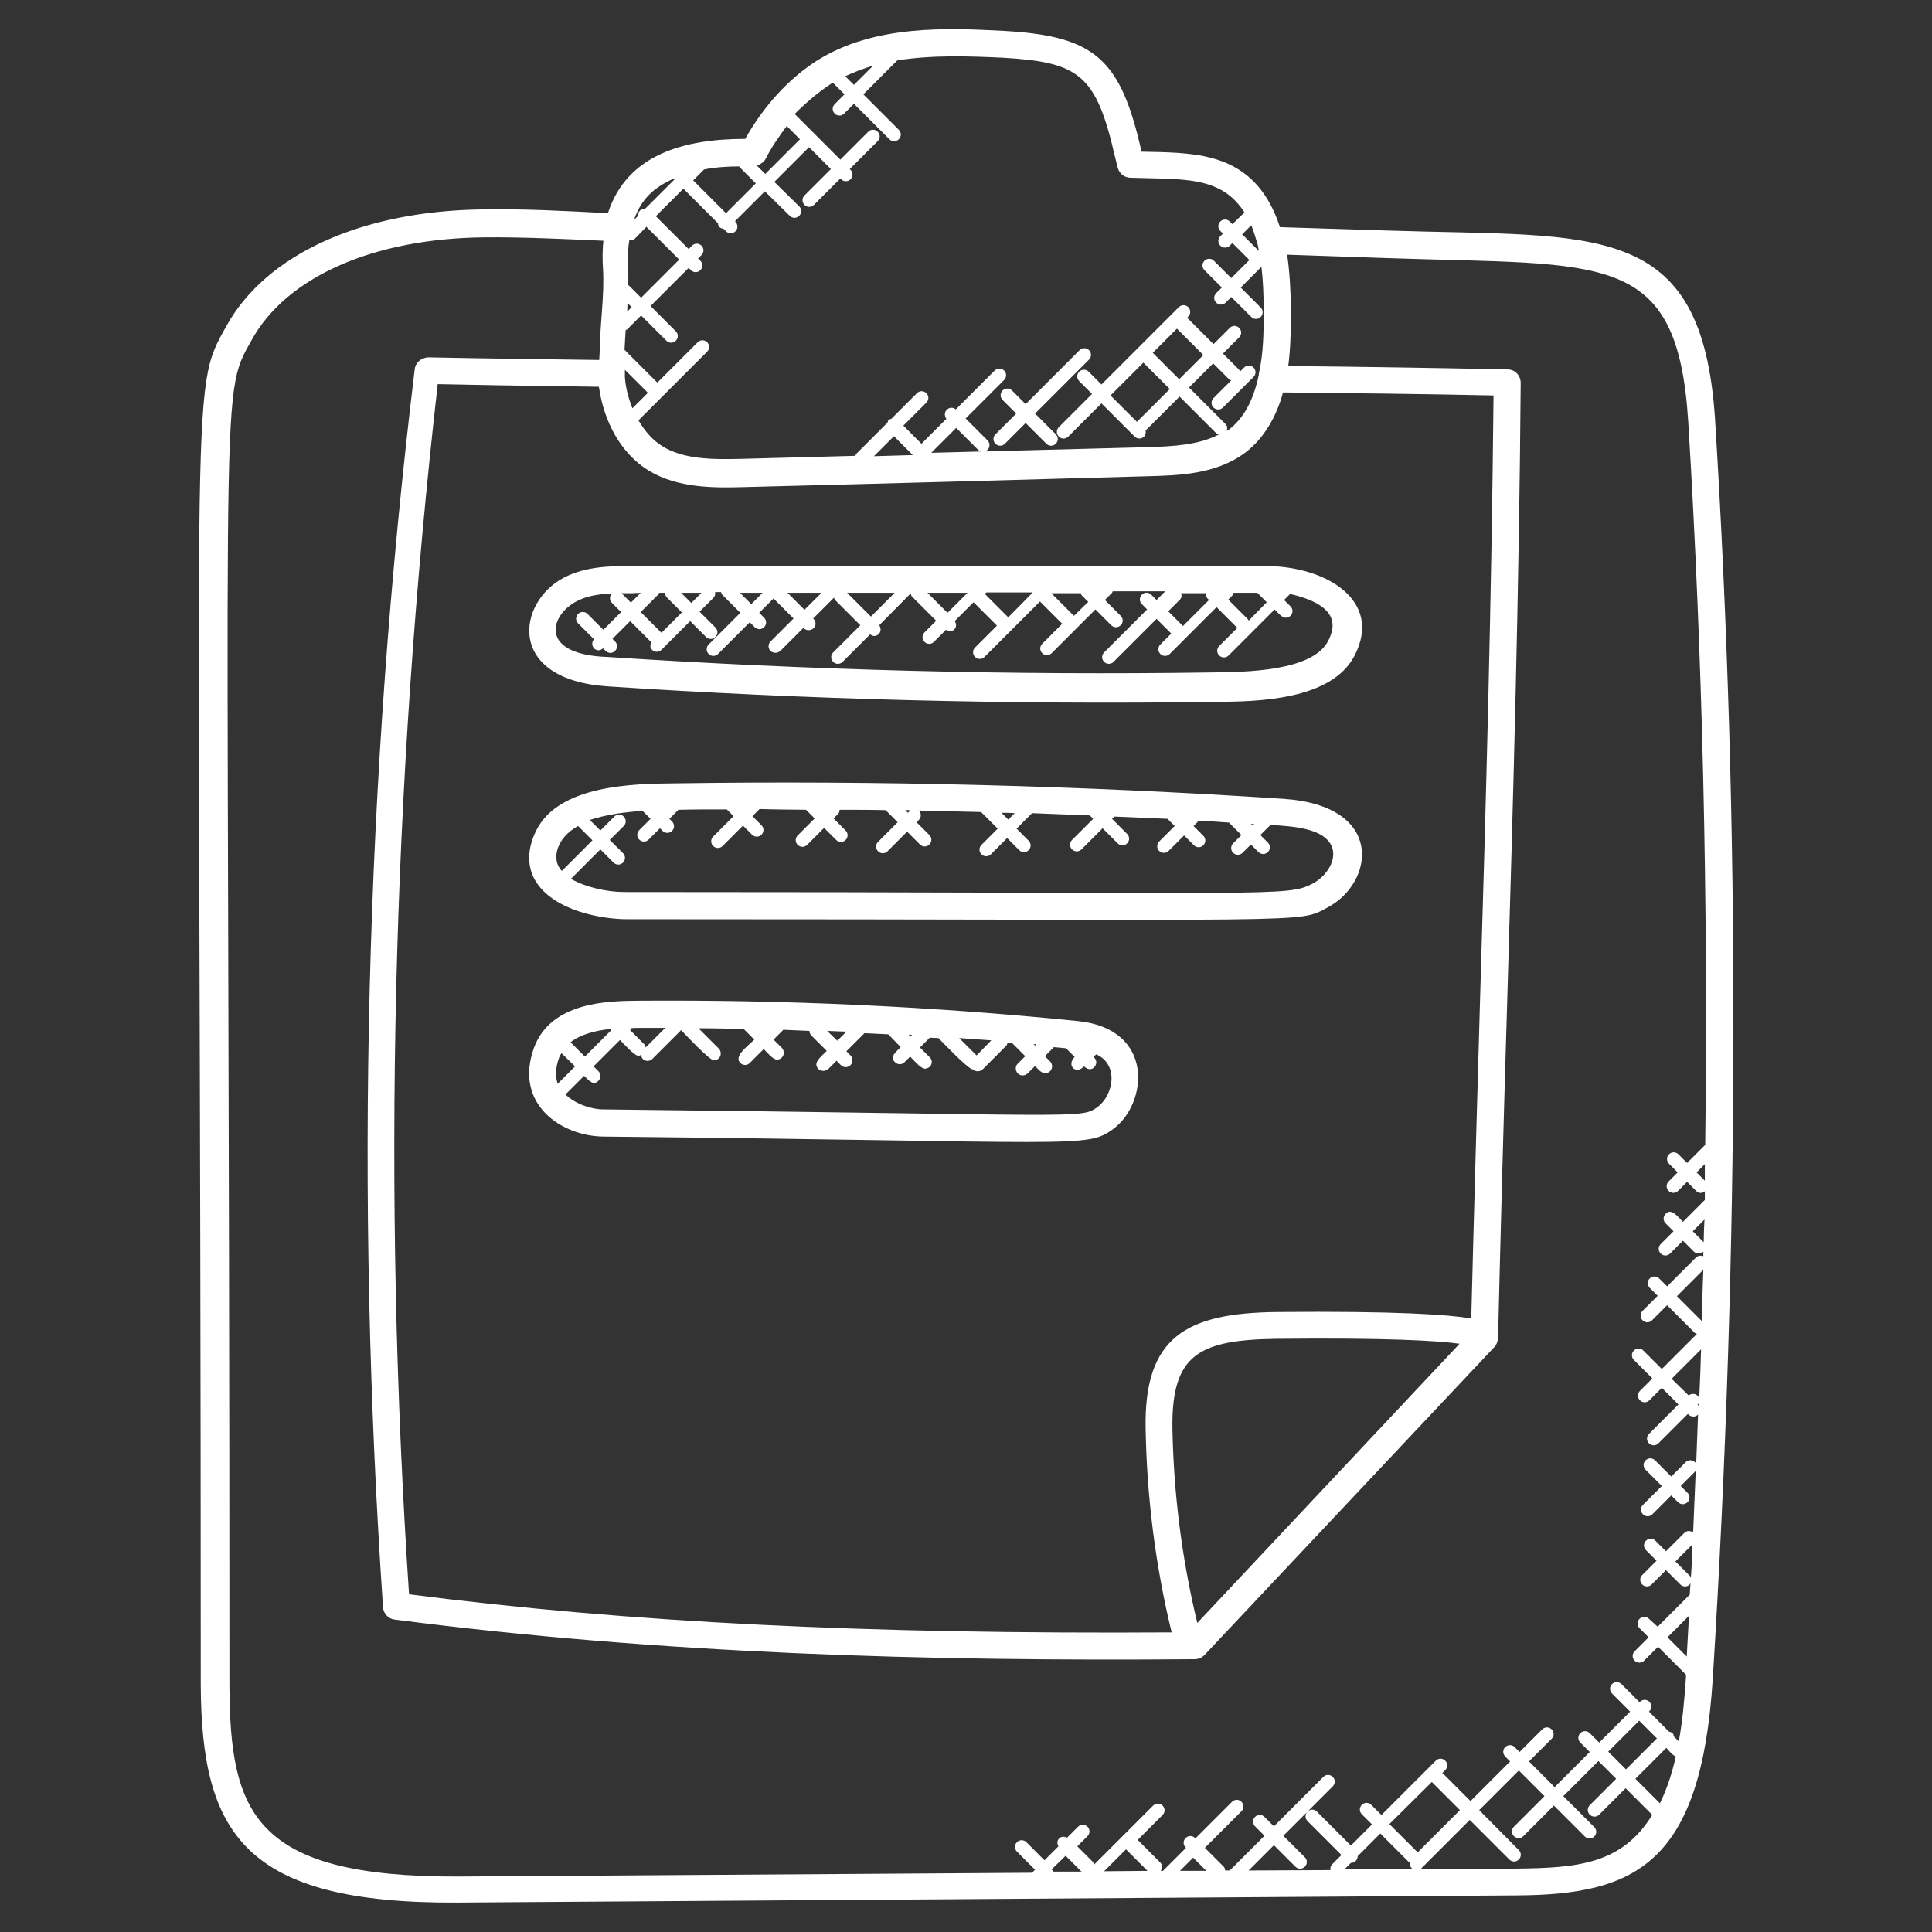 <?xml version="1.0" encoding="utf-8"?>
<!-- Generator: Adobe Illustrator 25.0.0, SVG Export Plug-In . SVG Version: 6.00 Build 0)  -->
<svg version="1.1" id="Layer_1" xmlns:svgjs="http://svgjs.com/svgjs"
	 xmlns="http://www.w3.org/2000/svg" xmlns:xlink="http://www.w3.org/1999/xlink" x="0px" y="0px" viewBox="0 0 512 512"
	 style="enable-background:new 0 0 512 512;" xml:space="preserve">
<rect x="0" y="0" width="512" height="512" fill="#333333" stroke="none"/>
<style type="text/css">
	.st0{fill:#FFFFFF;}
</style>
<g>
	<g>
		<path class="st0" d="M367.9,61.1c-9.6-0.3-19.1-0.6-28.7-0.9c-6-18.4-19.6-19.5-31.7-19.9l-5-0.1l0-0.1
			C297,15.8,290.4,9.6,266.3,8.2C251,7.4,231.8,6.5,216.6,16c-7.4,4.7-14.2,12-19.1,20.8c0,0,0,0,0,0c-16.3,0-31.4,4.2-36.4,19.7
			c-11.3-0.6-22.3-1.2-33.3-1c-32,0.4-57.3,11.9-67.8,30.9c-10.1,18.1-6.8,8.8-6.8,360.1c0.2,39.4,11.5,58,67.9,57.7l281-1.9
			c31.5-0.2,48.7-8.5,51.8-57.4c7.1-114,7.3-226.4,0.6-333.9C451,57.9,423,62.9,367.9,61.1L367.9,61.1z M171.3,60.1l8.7,8.7
			l-10.1,10.1l-3.3-3.3c0,0-0.1,0-0.1,0c0.1-7.2-0.4-7.7,0.3-12.1c0.6,0.1,1,0.3,1.6-0.4L171.3,60.1z M166.3,80.3l1.1,1.1l-1.2,1.2
			C166.2,81.9,166.3,81.1,166.3,80.3L166.3,80.3z M165.6,99.9v-1c0,0,0,0,0,0v-0.2c0-0.2,0-0.4,0-0.7l6.1,6.1l-4.1,4.1
			C166.6,105.7,165.8,102.9,165.6,99.9z M158.7,102.5c0,0.2,0.1,0.3,0.1,0.5c1.3,8.7,5.7,17.2,13.1,21.7c7.7,4.7,17.4,4.6,24.9,4.4
			c35.9-0.9,71.8-1.9,107.6-2.9c7.9-0.2,17.8-0.5,25.4-6.1c5.2-3.8,8.6-10,10.2-16.1c18.8,0.2,37.4,0.4,55.8,0.8
			c-0.5,53.5-2,108.1-3.6,161.1c-0.8,27.8-1.6,55.7-2.3,83.5c-6.1-1-19.6-2-51.7-1.7c-23.8,0.3-35,6.6-34.6,30.7
			c0.3,18.3,2.6,36.5,6.9,54.2c-81,0.5-143.7-2.6-202.1-10.1c-7.1-106.4-4.5-214.3,7.6-320.7C125.4,102,136,102.2,158.7,102.5
			L158.7,102.5z M236.9,115.6l5,5c0,0,0,0,0,0c-3.5,0.1-6.9,0.2-10.3,0.3L236.9,115.6z M333.2,64.5c0.2,0.6,0.3,1.3,0.4,2l-4.4-4.4
			l2.4-2.4C332.2,61.2,332.7,62.8,333.2,64.5z M317.3,430.1c-4.1-17-6.3-34.4-6.6-51.8c-0.2-19.4,7.1-23.2,27.5-23.5
			c29.5-0.3,42.7,0.5,48.6,1.3L317.3,430.1z M231.4,17.4l-5.1,5.1l-2.3-2.3C226.4,19.1,228.9,18.1,231.4,17.4z M220.4,22.1
			c0.1-0.1,0.2-0.1,0.3-0.2l3.1,3.1l-2.6,2.6c-0.7,0.7-0.7,1.8,0,2.5c0.7,0.7,1.8,0.7,2.5,0l2.6-2.6l9.4,9.4c0.7,0.7,1.8,0.7,2.5,0
			c0.7-0.7,0.7-1.8,0-2.5l-9.4-9.4l9-9c9.5-1.5,19.4-1.1,28.1-0.7c20.3,1.2,24.6,4.6,29.6,26.3l0.7,2.8c0.4,1.6,1.8,2.7,3.4,2.7
			l7.7,0.2c9.6,0.3,17.3,0.9,22.5,9l-3.2,3.1l-0.7-0.7c-0.7-0.7-1.8-0.7-2.5,0c-0.7,0.7-0.7,1.8,0,2.5l0.7,0.7l-0.7,0.7
			c-0.7,0.7-0.7,1.8,0,2.5c0.7,0.7,1.8,0.7,2.5,0l0.7-0.7l4.5,4.5l-4.8,4.8l-4.6-4.6c-0.7-0.7-1.8-0.7-2.5,0c-0.7,0.7-0.7,1.8,0,2.5
			l4.6,4.6l-1.5,1.5c-0.7,0.7-0.7,1.8,0,2.5c0.7,0.7,1.8,0.7,2.5,0l1.5-1.5l5.3,5.3c0.7,0.7,1.8,0.7,2.5,0c0.7-0.7,0.7-1.8,0-2.5
			l-5.3-5.3l5.5-5.5c0.4,3.5,0.6,7.4,0.6,12c0,5.5-0.1,11.1-1.3,16.4c0,0.1,0,0.1,0,0.2c-1.4,6.8-4,11.6-8.1,14.7
			c-0.1,0.1-0.3,0.1-0.4,0.2c0.2-0.6,0.2-1.3-0.3-1.8l-9.7-9.7l6.4-6.4l4.3,4.3c0.1,0.1,0.3,0.1,0.5,0.2l-4.7,4.7
			c-0.7,0.7-0.7,1.8,0,2.5c0.7,0.7,1.8,0.7,2.5,0l8.1-8.1c0.7-0.7,0.7-1.8,0-2.5c-0.7-0.7-1.8-0.7-2.5,0l-1.1,1.1
			c-0.1-0.1-0.1-0.3-0.2-0.5l-4.3-4.3l4.3-4.3c0.7-0.7,0.7-1.8,0-2.5c-0.7-0.7-1.8-0.7-2.5,0l-4.3,4.3l-7-7l0.3-0.3
			c0.7-0.7,0.7-1.8,0-2.5s-1.8-0.7-2.5,0l-20.5,20.5l-3.4-3.4c-0.7-0.7-1.8-0.7-2.5,0s-0.7,1.8,0,2.5l3.4,3.4l-8.8,8.8
			c-0.7,0.7-0.7,1.8,0,2.5c0.7,0.7,1.8,0.7,2.5,0l8.8-8.8l8.8,8.8c0.7,0.7,1.8,0.7,2.5,0c0.4-0.4,0.5-1,0.4-1.6l9-9l9.7,9.7
			c0.2,0.2,0.5,0.2,0.8,0.3c-5.5,2.9-12.5,3.2-18.8,3.4c-19.1,0.5-38.3,1-57.5,1.5l6.6-6.6l5.8,5.8c0.7,0.7,1.8,0.7,2.5,0
			c0.7-0.7,0.7-1.8,0-2.5l-5.8-5.8l10.2-10.2c0.7-0.7,0.7-1.8,0-2.5c-0.7-0.7-1.8-0.7-2.5,0l-10.3,10.3c-0.7-0.6-1.7-0.6-2.4,0.1
			c-0.7,0.7-0.6,1.7-0.1,2.4l-6.6,6.6l-4.8-4.8l6.1-6.1c0.7-0.7,0.7-1.8,0-2.5c-0.7-0.7-1.8-0.7-2.5,0l-6.8,6.8
			c-0.2,0.1-0.5,0.1-0.7,0.3c-0.2,0.2-0.2,0.4-0.3,0.7l-8.3,8.3c-0.1,0.1-0.1,0.3-0.2,0.5c-10,0.3-20.1,0.5-30.1,0.8
			c-8.2,0.2-15.4,0.1-21-3.3c-2.6-1.6-4.7-4-6.4-6.9l18.2-18.2c0.7-0.7,0.7-1.8,0-2.5c-0.7-0.7-1.8-0.7-2.5,0l-10.7,10.7l-8.7-8.7
			c0.1-1.7,0.2-3.4,0.3-5.2c0.1-0.1,0.3-0.1,0.4-0.2l3.7-3.7l6.7,6.7c0.7,0.7,1.8,0.7,2.5,0c0.7-0.7,0.7-1.8,0-2.5l-6.7-6.7
			l10.1-10.1l0.6,0.6c0.7,0.7,1.8,0.7,2.5,0c0.7-0.7,0.7-1.8,0-2.5l-0.6-0.6l0.9-0.9c0.7-0.7,0.7-1.8,0-2.5s-1.8-0.7-2.5,0l-0.9,0.9
			l-8.7-8.7l7.3-7.3l9.2,9.2c0,0.4,0.1,0.8,0.4,1c0.3,0.3,0.7,0.4,1,0.4l0.7,0.7c0.7,0.7,1.8,0.7,2.5,0c0.7-0.7,0.7-1.8,0-2.5
			l-0.1-0.2l7.9-7.9l6.6,6.5c0.7,0.7,1.8,0.7,2.5,0c0.7-0.7,0.7-1.8,0-2.5l-6.6-6.5l9.2-9.2l5.8,5.8l-7,7c-0.7,0.7-0.7,1.8,0,2.5
			c0.7,0.7,1.8,0.7,2.5,0l7-7l0.2,0.2c0.7,0.7,1.8,0.7,2.5,0c0.7-0.7,0.7-1.8,0-2.5l-0.2-0.2l7.4-7.4c0.7-0.7,0.7-1.8,0-2.5
			c-0.7-0.7-1.8-0.7-2.5,0l-7.4,7.4l-12.1-12.1C213.7,27.1,217,24.3,220.4,22.1L220.4,22.1z M301.3,111.8l-7-7l8.7-8.7l7,7
			L301.3,111.8z M305.5,93.5l6.4-6.4l7,7l-6.4,6.4L305.5,93.5z M195.9,44.1c0,0,0,0.1,0.1,0.2l4.3,4.3l-7.9,7.9l-8.7-8.7l2.9-2.9
			C189.7,44.3,192.9,44.1,195.9,44.1L195.9,44.1z M202.9,42.1c1.6-3.2,3.6-6,5.6-8.7l3.5,3.5l-9.2,9.2l-2.2-2.2
			C201.6,43.5,202.4,43,202.9,42.1z M178.6,47.3c0,0.1,0.1,0.2,0.1,0.3l-7.7,7.7c-0.5,0-1,0.1-1.4,0.5c-0.4,0.4-0.5,0.9-0.5,1.4
			l-1.1,1.1C170,52.5,173.5,49.6,178.6,47.3L178.6,47.3z M282.4,491.8l4.1,4.1c0.1,0.1,0.2,0.1,0.3,0.1L279,496
			c0-0.2-0.1-0.4-0.3-0.6L282.4,491.8z M298.4,490.1l5.7,5.7l-11.5,0.1L298.4,490.1z M312.7,495.8l3.5-3.5l3.5,3.5L312.7,495.8z
			 M358,493.7c1,0,1.8-0.8,1.8-1.8l6-6l7.8,7.8c0,0.5,0.1,1,0.5,1.4c0.1,0.1,0.3,0.1,0.5,0.2l-18.3,0.1L358,493.7z M379.5,472.2
			c0,0.1,0,0.1,0.1,0.2l7.3,7.3l-11.2,11.2l-7.5-7.5L379.5,472.2z M402,495.2l-25.9,0.2c0.2-0.1,0.3-0.1,0.5-0.2l12.9-12.9
			l10.5,10.5c0.7,0.7,1.8,0.7,2.5,0c0.7-0.7,0.7-1.8,0-2.5L392,479.7l10.5-10.5l6.8,6.8l-8.1,8.1c-0.7,0.7-0.7,1.8,0,2.5
			c0.7,0.7,1.8,0.7,2.5,0l8.1-8.1l8.2,8.2c0.7,0.7,1.8,0.7,2.5,0c0.7-0.7,0.7-1.8,0-2.5l-8.2-8.2l9.3-9.3l4.7,4.7l-7,7
			c-0.7,0.7-0.7,1.8,0,2.5c0.7,0.7,1.8,0.7,2.5,0l7-7l6.9,6.9c0.1,0.1,0.2,0,0.2,0.1C429.8,494.2,417.7,495,402,495.2L402,495.2z
			 M444.1,465.5c-1,4.5-2.4,8.7-4.2,12.4l-6.5-6.5l8.2-8.2C442.3,464,443.2,465.1,444.1,465.5L444.1,465.5z M430.9,468.9l-4.7-4.7
			l8.2-8.2l4.7,4.7L430.9,468.9z M449.9,372.3c0.2-0.2,0.3-0.5,0.3-0.8c0,0.4,0,0.8,0,1.1C450.2,372.6,450.3,372.6,449.9,372.3z
			 M443,365.4l7.8-7.8c-0.1,4.4-0.3,8.9-0.5,13.3c-0.1-0.4-0.1-0.7-0.4-1c-0.7-0.7-1.7-0.6-2.4-0.1L443,365.4z M451.5,329.2
			l-2.9-2.9l3.1-3.1C451.6,325.2,451.5,327.3,451.5,329.2C451.5,329.3,451.5,329.3,451.5,329.2L451.5,329.2z M451.8,312.9l-2.2-2.2
			l2.2-2.2C451.8,309.9,451.8,311.4,451.8,312.9L451.8,312.9z M451,350.1l-6.6-6.6l7-7C451.2,341.1,451.1,345.6,451,350.1z
			 M448.1,418.2c-0.1-0.2-0.1-0.5-0.3-0.6l-3.8-3.8l4.5-4.5C448.5,412.3,448.3,415.3,448.1,418.2z M447,439l-5.1-5.1l5.7-5.7
			C447.4,431.8,447.2,435.4,447,439z M451.9,303.4l-4.8,4.8l-2.3-2.3c-0.7-0.7-1.8-0.7-2.5,0s-0.7,1.8,0,2.5l2.3,2.3l-2.4,2.4
			c-0.7,0.7-0.7,1.8,0,2.5c0.7,0.7,1.8,0.7,2.5,0l2.4-2.4l2.4,2.4c0.6,0.6,1.4,0.8,2.3,0.1c0,0.8,0,1.5,0,2.3l-5.8,5.8
			c-1.6-1.6-3.1-3.7-4.6-2.1c-0.7,0.7-0.7,1.8,0,2.5l2.1,2.1l-3.4,3.4c-0.7,0.7-0.7,1.8,0,2.5c0.7,0.7,1.8,0.7,2.5,0l3.4-3.4
			l2.9,2.9c0.3,0.3,0.8,0.5,1.3,0.5c0.4,0,0.9-0.2,1.2-0.5c0,0.4,0,0.8,0,1.2c-0.6-0.2-1.3-0.2-1.9,0.3l-7.7,7.7l-2.1-2.1
			c-0.7-0.7-1.8-0.7-2.5,0s-0.7,1.8,0,2.5l2.1,2.1l-4,4c-0.7,0.7-0.7,1.8,0,2.5s1.8,0.7,2.5,0l4-4l7.3,7.3c0.2,0.2,0.4,0.2,0.6,0.3
			l-9.3,9.3l-4.9-4.9c-0.7-0.7-1.8-0.7-2.5,0s-0.7,1.8,0,2.5l4.9,4.9l-3.3,3.3c-0.7,0.7-0.7,1.8,0,2.5c0.7,0.7,1.8,0.7,2.5,0
			l3.3-3.3l4.4,4.4l-7.8,7.8c-0.7,0.7-0.7,1.8,0,2.5c0.7,0.7,1.8,0.7,2.5,0l7.8-7.8l0.2,0.2c0.3,0.3,0.8,0.5,1.3,0.5
			c0.4,0,0.8-0.2,1.2-0.5c-0.2,4.4-0.3,8.8-0.5,13.2c-0.1-0.2-0.1-0.4-0.3-0.6c-0.7-0.7-1.8-0.7-2.5,0l-3.8,3.8l-4.3-4.3
			c-0.7-0.7-1.8-0.7-2.5,0c-0.7,0.7-0.7,1.8,0,2.5l4.3,4.3l-5,5c-0.7,0.7-0.7,1.8,0,2.5s1.8,0.7,2.5,0l5-5l1.8,1.8
			c0.7,0.7,1.8,0.7,2.5,0c0.7-0.7,0.7-1.8,0-2.5l-1.8-1.8l3.8-3.8c0.1-0.1,0.1-0.3,0.2-0.5c-0.2,5.5-0.5,11-0.7,16.6
			c-0.7-0.5-1.7-0.5-2.3,0.1l-4.9,4.9l-2.8-2.8c-0.7-0.7-1.8-0.7-2.5,0s-0.7,1.8,0,2.5l2.8,2.8l-3.8,3.8c-0.7,0.7-0.7,1.8,0,2.5
			s1.8,0.7,2.5,0l3.8-3.8l3.8,3.8c0.7,0.7,1.8,0.7,2.5,0c0.1-0.1,0.1-0.3,0.2-0.4c-0.1,1-0.1,2.1-0.2,3.1l-8.5,8.5L437,429
			c-0.7-0.7-1.8-0.7-2.5,0c-0.7,0.7-0.7,1.8,0,2.5l2.4,2.4l-3.7,3.7c-0.7,0.7-0.7,1.8,0,2.5c0.7,0.7,1.8,0.7,2.5,0l3.7-3.7l7.4,7.4
			c0,0.2,0,0.4,0,0.7c-0.4,5.8-0.9,11.5-1.9,17l-1.3-1.3c-0.1-0.3-0.1-0.7-0.4-0.9c-0.3-0.3-0.6-0.3-0.9-0.4l-5.3-5.3l0.1-0.1
			c0.7-0.7,0.7-1.8,0-2.5s-1.8-0.7-2.5,0l-0.1,0.1l-4.8-4.8c-0.7-0.7-1.8-0.7-2.5,0c-0.7,0.7-0.7,1.8,0,2.5l4.8,4.8l-8.2,8.2
			l-2.5-2.5c-0.7-0.7-1.8-0.7-2.5,0c-0.7,0.7-0.7,1.8,0,2.5l2.5,2.5l-9.3,9.3l-6.8-6.8l6-6c0.7-0.7,0.7-1.8,0-2.5s-1.8-0.7-2.5,0
			l-6,6l-1.3-1.3c-0.7-0.7-1.8-0.7-2.5,0c-0.7,0.7-0.7,1.8,0,2.5l1.3,1.3l-10.5,10.5l-7.3-7.3c-0.1-0.1-0.1,0-0.2-0.1l0.8-0.8
			c0.7-0.7,0.7-1.8,0-2.5s-1.8-0.7-2.5,0l-14.4,14.4l-2.7-2.7c-0.7-0.7-1.8-0.7-2.5,0s-0.7,1.8,0,2.5l2.7,2.7l-5.6,5.6l-9-9
			c-0.7-0.7-1.8-0.7-2.5,0s-0.7,1.8,0,2.5l9,9l-2.5,2.5c-0.4,0.4-0.5,1-0.4,1.5l-21.7,0.1l6.7-6.7l5.7,5.7c0.7,0.7,1.8,0.7,2.5,0
			c0.7-0.7,0.7-1.8,0-2.5l-5.7-5.7l13.1-13.1c0.7-0.7,0.7-1.8,0-2.5s-1.8-0.7-2.5,0l-13.1,13.1l-2.5-2.5c-0.7-0.7-1.8-0.7-2.5,0
			s-0.7,1.8,0,2.5l2.5,2.5l-9.2,9.2l-1.2,0c-0.1-0.4-0.1-0.7-0.4-1l-5-5l9.7-9.7c0.7-0.7,0.7-1.8,0-2.5s-1.8-0.7-2.5,0l-9.7,9.7
			l-0.1-0.1c-0.7-0.7-1.8-0.7-2.5,0c-0.7,0.7-0.7,1.8,0,2.5l0.1,0.1l-6.1,6.1h-0.6c0.4-0.7,0.5-1.6-0.1-2.2l-6-6l6.6-6.6
			c0.7-0.7,0.7-1.8,0-2.5s-1.8-0.7-2.5,0l-15.7,15.7c-0.1-0.3-0.1-0.6-0.3-0.8l-4.1-4.1l2.7-2.7c0.7-0.7,0.7-1.8,0-2.5
			s-1.8-0.7-2.5,0l-2.9,2.9c-0.7-0.3-1.5-0.4-2.1,0.2s-0.6,1.4-0.2,2.1l-3.7,3.7l-4.8-4.8c-0.7-0.7-1.8-0.7-2.5,0s-0.7,1.8,0,2.5
			l4.8,4.8l-0.8,0.8l-152,1c-54.5,0.2-60.5-17-60.7-50.6c0-351.2-3-340.7,5.9-356.6c9.2-16.7,32.2-26.9,61.6-27.2
			c10.5-0.1,22.5,0.5,31.6,0.9c-0.2,1.8-0.3,4.9-0.1,7.4c0.4,7.3-0.7,13-0.9,22.5c0,0.6-0.1,1.1-0.1,1.7
			c-15.2-0.2-30.4-0.4-45.3-0.7c-1.8,0.1-3.4,1.3-3.6,3.2C96.7,206.6,94.1,317,101.5,425.9c0.1,1.7,1.4,3.1,3.1,3.3
			c70.3,9.1,141.2,11.1,212,10.5c1,0,1.9-0.4,2.6-1.1l76.8-81.6c0.6-0.6,0.9-1.5,1-2.4c0.7-29.4,1.5-58.9,2.4-88.4
			c1.6-54.1,3.2-110.1,3.6-164.7c0-2-1.5-3.6-3.5-3.6c-19.2-0.4-38.5-0.7-58.1-0.9c1-7.4,1-21.1-0.3-29.5c8.9,0.3,17.7,0.6,26.6,0.9
			c57.6,2,76.8-2.3,79.7,43.3C451.2,174,452.7,238.2,451.9,303.4L451.9,303.4z"/>
		<path class="st0" d="M166,243.6c185.3,0,177.7,1.2,185.8-3.1c12.4-6.5,15.4-27-11.7-28.8c-53.3-3.5-107.4-4.9-161.5-4.1
			c-10.6,0.1-30.3,0.4-36.4,12.3c-3.2,6.3-1.9,11-0.2,13.7C146.9,241.5,159.8,243.6,166,243.6L166,243.6z M332.4,218.4l-0.4,0.4
			l-0.5-0.5C331.8,218.4,332.1,218.4,332.4,218.4z M268.9,215.5l-1.7,1.7l-1.8-1.8C266.6,215.4,267.7,215.4,268.9,215.5z
			 M240.6,215.4l-0.7-0.7c0.5,0,0.9,0,1.4,0c0,0-0.1,0-0.1,0.1L240.6,215.4z M213.6,214.6l2.3,2.3l-4.5,4.5c-0.7,0.7-0.7,1.8,0,2.5
			s1.8,0.7,2.5,0l4.5-4.5l3.2,3.2c0.7,0.7,1.8,0.7,2.5,0c0.7-0.7,0.7-1.8,0-2.5l-3.2-3.2l1.2-1.2c0.3-0.3,0.4-0.7,0.4-1.1
			c4.1,0,8.2,0,12.3,0.1c0,0.1,0,0.1,0.1,0.2l3,3l-5.2,5.2c-0.7,0.7-0.7,1.8,0,2.5c0.7,0.7,1.8,0.7,2.5,0l5.2-5.2l3.4,3.4
			c0.7,0.7,1.8,0.7,2.5,0c0.7-0.7,0.7-1.8,0-2.5l-3.4-3.4l0.6-0.6c0.7-0.7,0.7-1.8,0-2.5h0c5.5,0.1,11,0.3,16.5,0.4l4.4,4.4
			l-4.3,4.3c-0.7,0.7-0.7,1.8,0,2.5c0.7,0.7,1.8,0.7,2.5,0l4.3-4.3l3.2,3.2c0.7,0.7,1.8,0.7,2.5,0c0.7-0.7,0.7-1.8,0-2.5l-3.2-3.2
			l4.1-4.1c5.1,0.2,10.2,0.4,15.3,0.6l0.9,0.9l-5.6,5.6c-0.7,0.7-0.7,1.8,0,2.5c0.7,0.7,1.8,0.7,2.5,0l5.6-5.6l4,4
			c0.7,0.7,1.8,0.7,2.5,0c0.7-0.7,0.7-1.8,0-2.5l-4-4l0.6-0.6c4.7,0.2,9.4,0.4,14.1,0.6l1.9,1.9l-4.1,4.1c-0.7,0.7-0.7,1.8,0,2.5
			c0.7,0.7,1.8,0.7,2.5,0l4.1-4.1l2.6,2.6c0.7,0.7,1.8,0.7,2.5,0c0.7-0.7,0.7-1.8,0-2.5l-2.6-2.6l1.4-1.4c2.7,0.1,5.3,0.3,8,0.5
			l3.3,3.3l-2.2,2.2c-0.7,0.7-0.7,1.8,0,2.5c0.7,0.7,1.8,0.7,2.5,0l2.2-2.2l2,2c0.7,0.7,1.8,0.7,2.5,0c0.7-0.7,0.7-1.8,0-2.5l-2-2
			l2.7-2.7c5.5,0.4,14.3,0.7,16.3,5.9c1.3,3.5-1.5,7.7-5,9.6c-7.1,3.7-7.4,2.3-182.5,2.3c-4.7,0-10.4-1.3-14.2-3.5l7.8-7.8l3.5,3.5
			c0.7,0.7,1.8,0.7,2.5,0s0.7-1.8,0-2.5l-3.5-3.5l3.7-3.7c0.7-0.7,0.7-1.8,0-2.5s-1.8-0.7-2.5,0l-3.7,3.7l-2.8-2.8
			c4.2-1.4,9.3-2.1,14-2.4l2.1,2.1l-3,3c-0.7,0.7-0.7,1.8,0,2.5c0.7,0.7,1.8,0.7,2.5,0l3-3l0.7,0.7c0.7,0.7,1.8,0.7,2.5,0
			c0.7-0.7,0.7-1.8,0-2.5l-0.7-0.7l2.4-2.4c4.3-0.1,8.5-0.1,12.8-0.1l1.8,1.8l-5.4,5.4c-0.7,0.7-0.7,1.8,0,2.5
			c0.7,0.7,1.8,0.7,2.5,0l5.4-5.4l2.4,2.4c0.7,0.7,1.8,0.7,2.5,0c0.7-0.7,0.7-1.8,0-2.5l-2.4-2.4l1.9-1.9
			C203.9,214.5,211.7,214.6,213.6,214.6L213.6,214.6z M153.2,218.9l3.8,3.8l-8.1,8.1c-0.3-0.3-0.6-0.6-0.7-0.9
			C146.5,227.3,147.4,222.1,153.2,218.9L153.2,218.9z"/>
		<path class="st0" d="M159.9,301.2c126.8,1.3,128,3.2,135.1-2c9.1-6.6,11.2-26.5-9.3-28.6c-38.6-3.9-77.7-5.7-116.9-5.4
			c-7.4,0.1-22.8,0.2-27.3,12.5C136.1,292.7,148.9,301.1,159.9,301.2L159.9,301.2z M161.7,272.7l0.3,0.3l-7,7l-3.8-3.8
			C153.9,274.1,157.8,273.1,161.7,272.7z M152.4,282.6l-4.6,4.6c-0.7-2-0.6-4.3,0.4-7c0.1-0.4,0.4-0.7,0.6-1.1L152.4,282.6z
			 M290.8,293.4c-4.4,3.2-3.5,2-130.9,0.6c-3.3,0-7.6-1.5-10.2-4.1c0.2-0.1,0.4-0.1,0.5-0.2l4.6-4.6c1.3,1.3,2.5,2.7,3.8,1.3
			c0.7-0.7,0.7-1.8,0-2.5l-1.3-1.3l7-7c0.8,0.8,3.8,4.2,4.9,4.2c0.3,0,0.5-0.2,0.7-0.3c0.1,1.7,2,2.1,3,1.1l7.6-7.6
			c0.9,0.9,7.5,8,8.7,8c1.6,0,2.4-1.9,1.3-3.1l-5.4-5.4c4,0,8,0.1,12,0.2l2.8,2.8c-1.9,1.9-5.5,4.4-3.7,6.2c0.7,0.7,1.8,0.7,2.5,0
			l3.7-3.7c0.8,0.8,2.4,2.8,3.5,2.8c1.6,0,2.4-1.9,1.3-3.1l-2.2-2.2l2.6-2.6c2.3,0.1,4.6,0.2,6.9,0.3c0,0.4,0.2,0.9,0.5,1.2l4.1,4.1
			c-1.6,1.6-3.8,3.2-2.2,4.8c0.3,0.3,0.8,0.5,1.3,0.5c0.5,0,0.9-0.2,1.3-0.5l2.2-2.2c0.8,0.8,1.4,1.7,2.4,1.7c1.6,0,2.4-1.9,1.3-3.1
			l-1.1-1.1l4.8-4.8c2.1,0.1,4.2,0.2,6.3,0.3l3.3,3.4c-1.4,1.4-3,2.6-1.5,4c0.7,0.7,1.8,0.7,2.5,0l1.5-1.5c0.9,0.9,2.8,3.2,3.9,3.2
			c0.5,0,0.9-0.2,1.3-0.5c0.7-0.7,0.7-1.8,0-2.5l-2.6-2.6l2.6-2.6c0.8,0,1.5,0.1,2.3,0.1c0.8,0.8,7.9,8.3,9.1,8.3c0,0,0,0,0,0
			c0.3,0.3,0.8,0.5,1.3,0.5s0.9-0.2,1.3-0.5l6.3-6.3c0.2-0.2,0.2-0.5,0.3-0.7c0.4,0,0.9,0.1,1.3,0.1l3.4,3.4l-2,2
			c-1.1,1.1-0.3,3.1,1.3,3.1c0.5,0,0.9-0.2,1.3-0.5l2-2c0.8,0.8,1.6,1.9,2.7,1.9c1.6,0,2.4-1.9,1.3-3.1l-1.4-1.4l2.4-2.4
			c1.1,0.1,2.2,0.2,3.2,0.3l2.3,2.3c-2.2,2.2,0.2,4.8,2.5,2.5c1,1,2.1,0.9,2.7,0.2c0.7-0.7,0.7-1.8,0-2.5l-0.2-0.2l0.7-0.7
			C296.6,282.1,295.1,290.3,290.8,293.4L290.8,293.4z M202.4,272.6c0.2,0,0.3,0,0.5,0l-0.2,0.2L202.4,272.6z M219.2,273.2
			c1.7,0.1,3.4,0.1,5.1,0.2l-2.4,2.4L219.2,273.2z M240.8,274.2c0.3,0,0.6,0,0.9,0.1l-0.4,0.4L240.8,274.2z M258.8,279.7l-4.6-4.6
			c2.9,0.2,5.7,0.4,8.5,0.6L258.8,279.7z M273.9,276.7c0.2,0,0.5,0,0.7,0.1l-0.3,0.3L273.9,276.7z M169.4,272.4c2.3,0,4.6,0,6.9,0
			l-5.2,5.2c-0.1-0.3-0.1-0.7-0.4-0.9l-3.7-3.7c0.1-0.2,0.2-0.3,0.2-0.5C167.9,272.4,168.7,272.4,169.4,272.4L169.4,272.4z"/>
		<path class="st0" d="M161.1,181.9c51.5,3.4,105.6,4.9,161.5,4.1c10.6-0.1,30.3-0.4,36.4-12.3c7.5-14.6-7.6-23.7-23.7-23.7H167.7
			c-5.5,0-12.4,0-18.3,3.1C137,159.6,134,180.1,161.1,181.9z M330.9,164.5c-0.1-0.1,0-0.2-0.1-0.3l-5.3-5.3l1.2-1.2
			c0.2-0.2,0.2-0.4,0.2-0.6h6.3l2.5,2.5L330.9,164.5z M313.5,165.9l-3.9-3.9l3.1-3.1c0.5-0.5,0.5-1.1,0.3-1.7h6.5
			c0,0.5,0.1,1,0.5,1.4l0.4,0.4L313.5,165.9z M284.6,163.2c0,0,0-0.1-0.1-0.1l-5.8-5.8l0.1-0.1h7.6c0.1,0.2,0.1,0.3,0.2,0.5l1.8,1.8
			L284.6,163.2z M267.2,163.6l-6.2-6.2l0.4-0.4h12.3L267.2,163.6z M251.1,162.4l-5.3-5.3h10.6L251.1,162.4z M230.8,163.4l-6.3-6.3
			h12.6L230.8,163.4z M217.7,157.1l-4.5,4.5l-4.5-4.5H217.7z M202.1,157.1l-3,3l-3-3H202.1z M175.3,167.7l-5.5-5.5l4.7-4.7
			c0.1-0.1,0.1-0.3,0.2-0.4h1.6c0,0.5,0.1,1,0.5,1.3l3.9,3.9L175.3,167.7z M180.5,157.1h5.4l-2.7,2.7L180.5,157.1z M169.8,157.1
			l-2.6,2.6l-2.5-2.5c0,0,0,0,0,0c1,0,2,0,3,0L169.8,157.1L169.8,157.1z M152.7,159.4c2.8-1.5,6.1-2,9.4-2.1c-0.6,0.7-0.6,1.8,0,2.4
			l2.5,2.5l-4.7,4.7l-4.2-4.2c-0.7-0.7-1.8-0.7-2.5,0c-0.7,0.7-0.7,1.8,0,2.5l4.2,4.2c-0.6,0.7-0.6,1.7,0,2.4c0.6,0.6,1.6,0.8,2.4,0
			l0.7,0.7c0.7,0.7,1.8,0.7,2.5,0c0.7-0.7,0.7-1.8,0-2.5l-0.7-0.7l4.7-4.7l5.6,5.6c-0.3,0.7-0.4,1.5,0.2,2c0.7,0.7,1.8,0.7,2.5,0
			l7.6-7.6l4.2,4.2c0.7,0.7,1.8,0.7,2.5,0c0.7-0.7,0.7-1.8,0-2.5l-4.2-4.2l3.7-3.7c0.4-0.4,0.5-1,0.4-1.5h1.6
			c0.1,0.2,0.1,0.5,0.3,0.7l4.8,4.8l-8.4,8.4c-0.7,0.7-0.7,1.8,0,2.5s1.8,0.7,2.5,0l8.4-8.4l1.3,1.3c0.7,0.7,1.8,0.7,2.5,0
			c0.7-0.7,0.7-1.8,0-2.5l-1.3-1.3l3.8-3.8l5.3,5.3l-6.1,6.1c-0.7,0.7-0.7,1.8,0,2.5c0.3,0.3,0.8,0.5,1.3,0.5c0.5,0,0.9-0.2,1.3-0.5
			l6.1-6.1l0.1,0.1c0.3,0.3,0.8,0.5,1.3,0.5c0.5,0,0.9-0.2,1.3-0.5c0.7-0.7,0.7-1.8,0-2.5l-0.1-0.1l5.5-5.5c0,0,0,0,0-0.1
			c0.1,0.2,0.1,0.4,0.2,0.6l6.8,6.8l-7.2,7.2c-0.7,0.7-0.7,1.8,0,2.5c0.7,0.7,1.8,0.7,2.5,0l7.3-7.3c0.9,0.7,1.7,0.5,2.3-0.1
			c0.6-0.6,0.6-1.6,0.1-2.3l8.4-8.5c0,0.4,0.1,0.8,0.4,1l6.3,6.3l-3.1,3.1c-0.7,0.7-0.7,1.8,0,2.5c0.7,0.7,1.8,0.7,2.5,0l3.2-3.2
			c0.7,0.5,1.5,0.6,2.2-0.1c0.6-0.6,0.6-1.5,0.1-2.2l5-5l6.2,6.2l-5.8,5.8c-0.7,0.7-0.7,1.8,0,2.5c0.7,0.7,1.8,0.7,2.5,0l14.7-14.7
			l5.8,5.8c0,0,0.1,0,0.1,0.1l-5.3,5.3c-0.7,0.7-0.7,1.8,0,2.5c0.7,0.7,1.8,0.7,2.5,0l11.6-11.6l4.2,4.2c0.7,0.7,1.8,0.7,2.5,0
			c0.7-0.7,0.7-1.8,0-2.5l-4.2-4.2l1.9-1.9c0.1-0.1,0.1-0.3,0.2-0.4h13.9l-2.3,2.3l-1.4-1.4c-0.7-0.7-1.8-0.7-2.5,0
			c-0.7,0.7-0.7,1.8,0,2.5l1.4,1.4l-11.4,11.4c-0.7,0.7-0.7,1.8,0,2.5c0.7,0.7,1.8,0.7,2.5,0l11.4-11.4l3.9,3.9l-2.9,2.9
			c-0.7,0.7-0.7,1.8,0,2.5c0.7,0.7,1.8,0.7,2.5,0l12.4-12.4l5.3,5.3c0.1,0.1,0.2,0.1,0.3,0.1l-4.9,4.9c-0.7,0.7-0.7,1.8,0,2.5
			c0.7,0.7,1.8,0.7,2.5,0l12.2-12.2c0.8,0.8,1.9,2.2,2.9,2.2c0.5,0,0.9-0.2,1.3-0.5c0.7-0.7,0.7-1.8,0-2.5l-1.7-1.7l1.6-1.6
			c12,2.8,12.5,7.8,10.1,12.4c-4.1,8.1-21.7,8.3-30.7,8.4c-53.2,0.8-107.1-0.6-160.3-4.1C142.8,173.5,145.6,163.2,152.7,159.4
			L152.7,159.4z"/>
		<path class="st0" d="M265.7,106l3.6,3.6l-5.5,5.5c-0.7,0.7-0.7,1.8,0,2.5s1.8,0.7,2.5,0l5.5-5.5l5.5,5.5c0.7,0.7,1.8,0.7,2.5,0
			c0.7-0.7,0.7-1.8,0-2.5l-5.5-5.5l14.3-14.3c0.7-0.7,0.7-1.8,0-2.5s-1.8-0.7-2.5,0l-14.3,14.3l-3.6-3.6c-0.7-0.7-1.8-0.7-2.5,0
			C265,104.2,265,105.3,265.7,106z"/>
	</g>
</g>
</svg>
